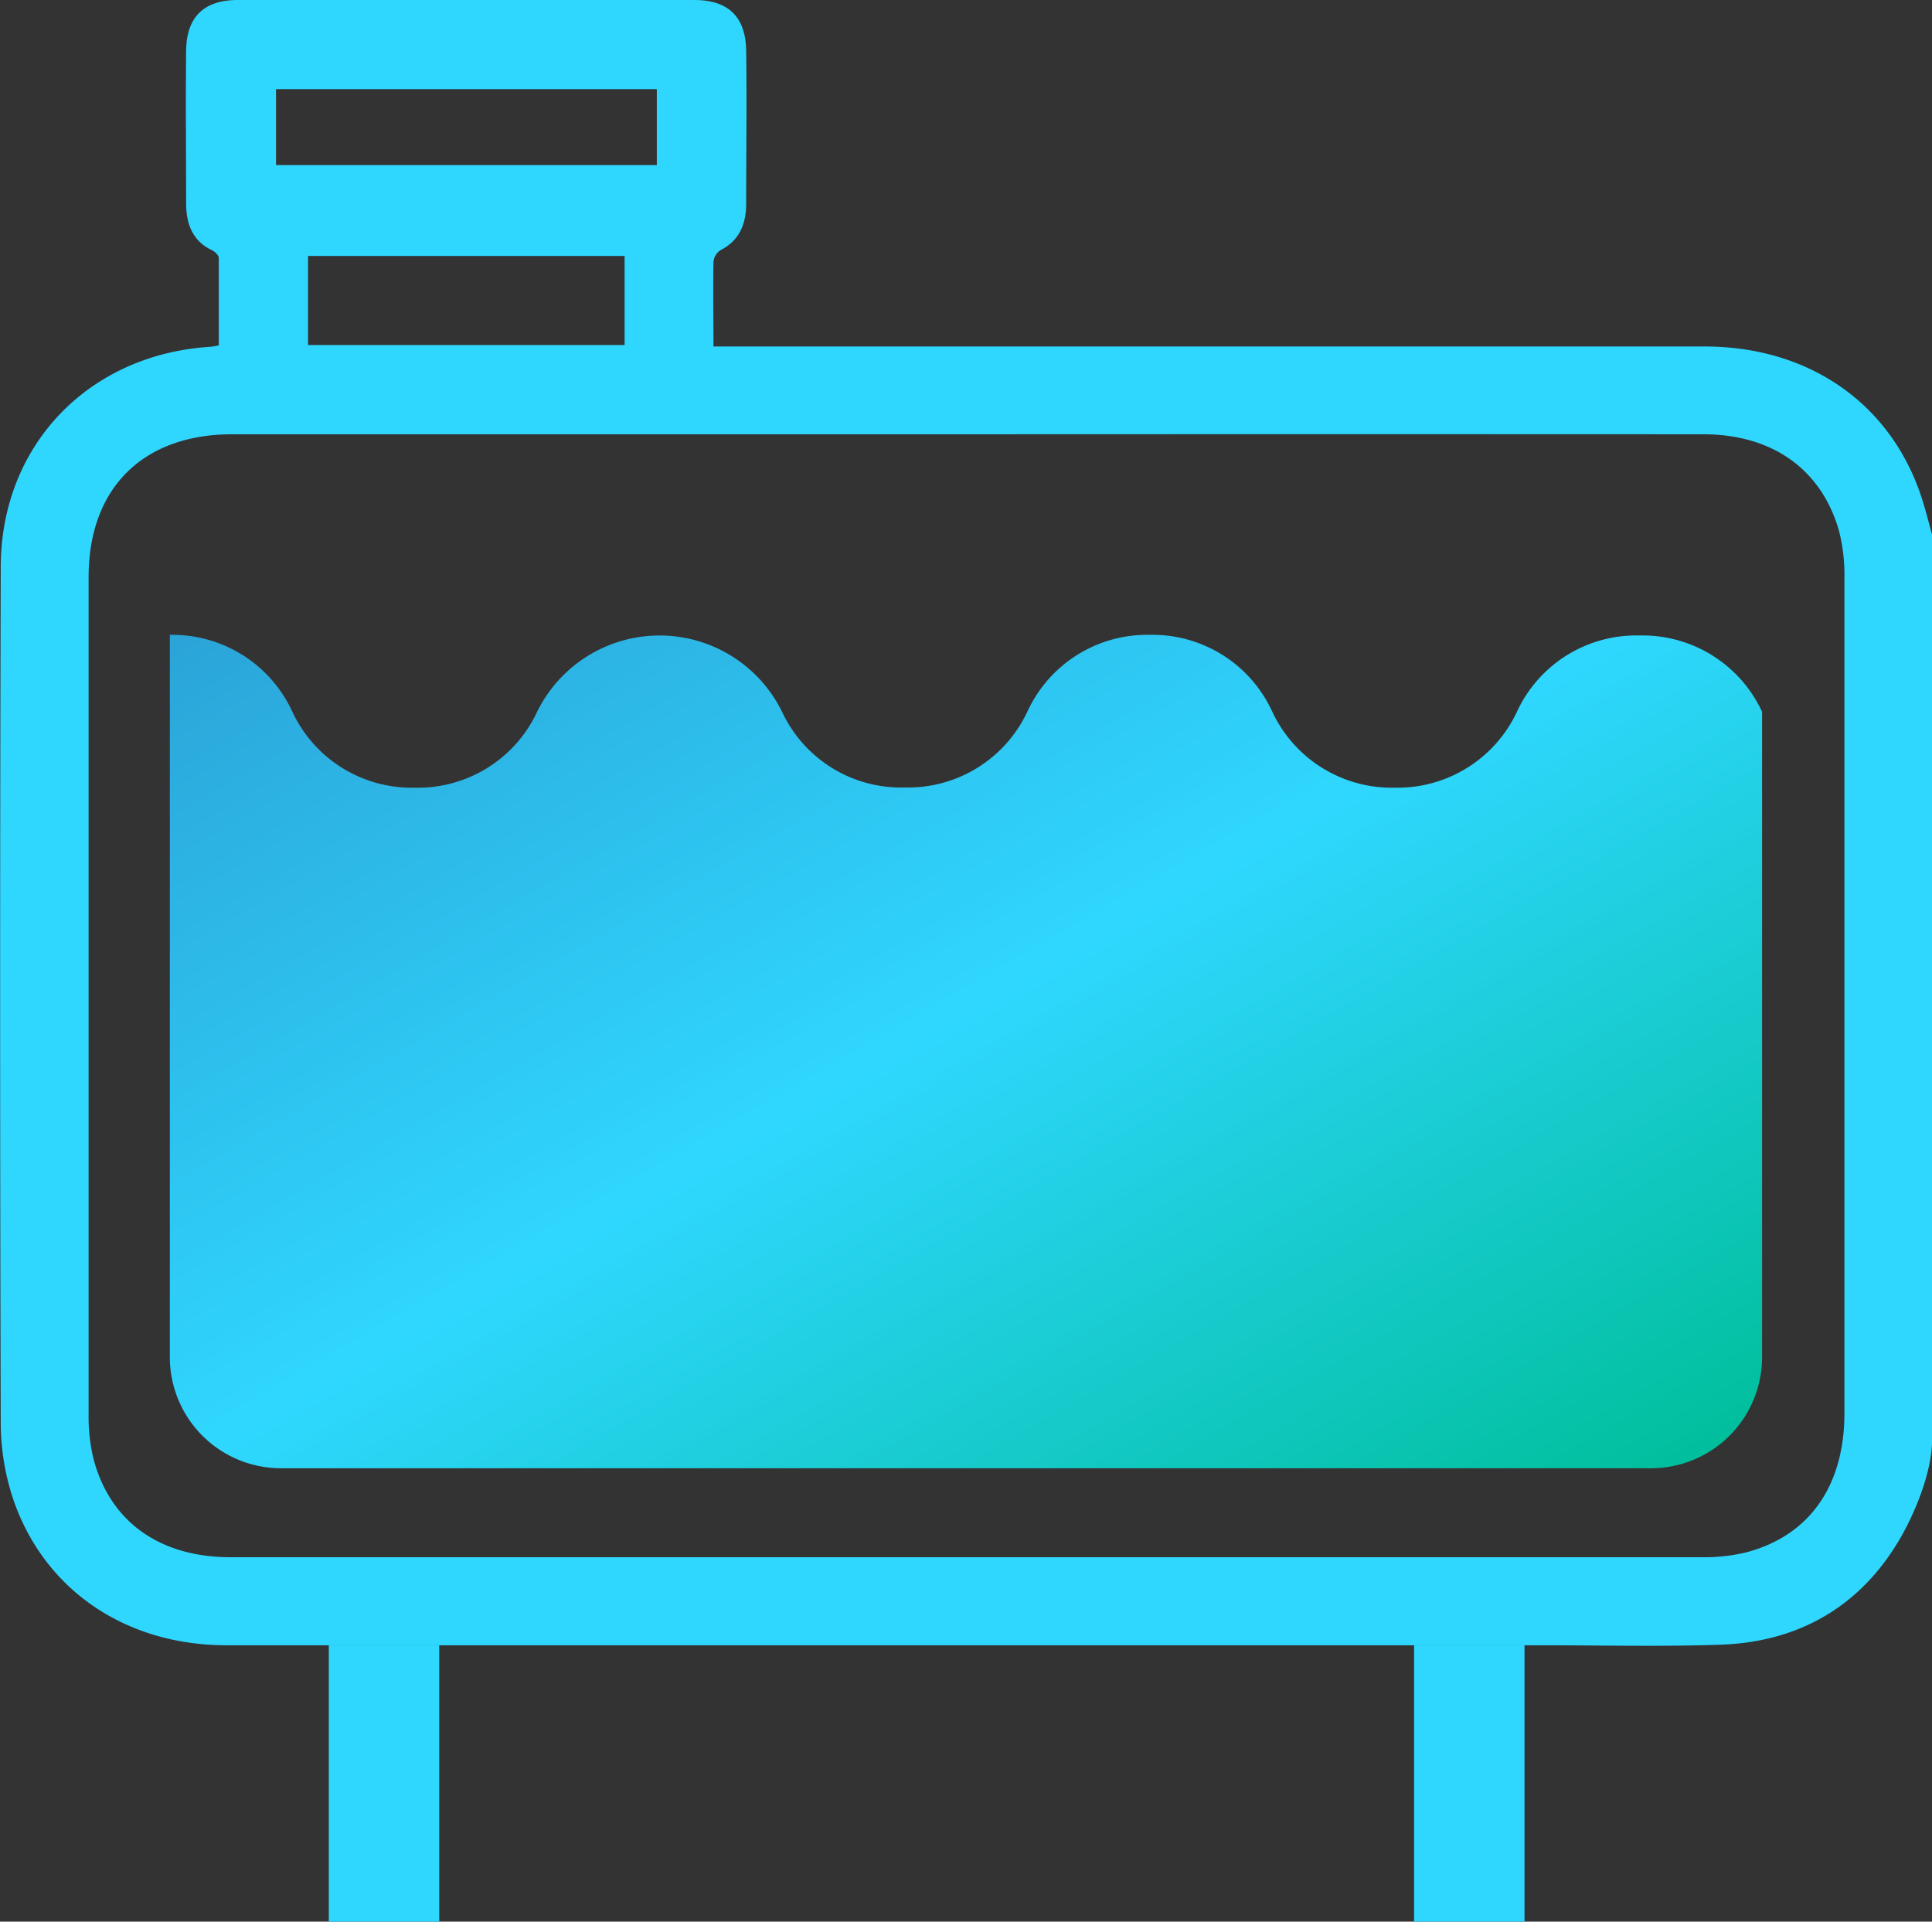 <svg xmlns="http://www.w3.org/2000/svg" xmlns:xlink="http://www.w3.org/1999/xlink" viewBox="0 0 209.99 208.86"><rect x="0" y="0" width="209.99" height="208.86" fill="#333333" stroke="none"/><defs><linearGradient id="Dégradé_sans_nom_209" x1="63.9" y1="42.79" x2="144.17" y2="181.82" gradientUnits="userSpaceOnUse"><stop offset="0" stop-color="#fff"/><stop offset="0" stop-color="#2ba4d8"/><stop offset="0.49" stop-color="#2fd7ff"/><stop offset="1" stop-color="#00bf9c"/></linearGradient></defs><g id="Calque_2" data-name="Calque 2"><g id="Calque_1-2" data-name="Calque 1"><path d="M210,156.47c0,3.5-1.88,8.05-3.58,10.92-4.31,7.28-11,11.09-19.44,11.37-6.49.22-13,.06-19.48.06q-71.45,0-142.89,0c-10.93,0-19.81-6-23.18-15.89a26.37,26.37,0,0,1-1.35-8.22q-.13-46.44,0-92.87C0,48.5,9.55,38.52,22.88,37.69a8.78,8.78,0,0,0,.9-.15c0-3.13,0-6.31,0-9.5,0-.29-.41-.69-.73-.84-2.13-1-2.81-2.88-2.82-5.06,0-5.53-.06-11.07,0-16.6C20.26,1.85,22.16,0,25.85,0q24.8,0,49.61,0c3.69,0,5.59,1.82,5.64,5.52.08,5.53,0,11.07,0,16.6,0,2.18-.69,4-2.8,5.08a1.67,1.67,0,0,0-.75,1.24c-.06,3,0,6,0,9.22H80.3q52.49,0,105,0c11.37,0,20.28,6.26,23.58,16.49.44,1.34.77,2.72,1.15,4.08ZM105,47.2q-39.89,0-79.75,0c-9.71,0-15.62,5.85-15.62,15.53q0,45.51,0,91a19.32,19.32,0,0,0,.54,4.86c1.8,6.81,7.2,10.66,14.87,10.66q79.95,0,159.9,0a19.35,19.35,0,0,0,4.87-.53c6.86-1.81,10.65-7.23,10.66-15.08q0-45.4,0-90.82a19.5,19.5,0,0,0-.57-5.06C198,51,192.63,47.2,185.11,47.2Q145,47.18,105,47.2ZM71.39,9.69H30v8.25H71.39Zm-3.5,18.13H33.48V37.5H67.89Z" style="fill:#2fd7ff"/><line x1="41.74" y1="178.82" x2="41.74" y2="208.86" style="fill:none;stroke:#2fd7ff;stroke-miterlimit:10;stroke-width:12px"/><line x1="159.7" y1="178.82" x2="159.7" y2="208.86" style="fill:none;stroke:#2fd7ff;stroke-miterlimit:10;stroke-width:12px"/><path d="M178.21,69.07a14.28,14.28,0,0,0-13.31,8.24,14.32,14.32,0,0,1-13.31,8.3h0a14.32,14.32,0,0,1-13.32-8.29A14.31,14.31,0,0,0,125,69h0a14.32,14.32,0,0,0-13.31,8.29,14.32,14.32,0,0,1-13.31,8.3h0A14.28,14.28,0,0,1,85,77.36a14.83,14.83,0,0,0-26.62,0,14.28,14.28,0,0,1-13.31,8.25h0a14.3,14.3,0,0,1-13.31-8.29A14.34,14.34,0,0,0,18.46,69V147.5a12.08,12.08,0,0,0,12.08,12.08H179.45a12.07,12.07,0,0,0,12.07-12.08V77.36a14.31,14.31,0,0,0-13.31-8.29" style="fill:url(#Dégradé_sans_nom_209)"/></g></g></svg>